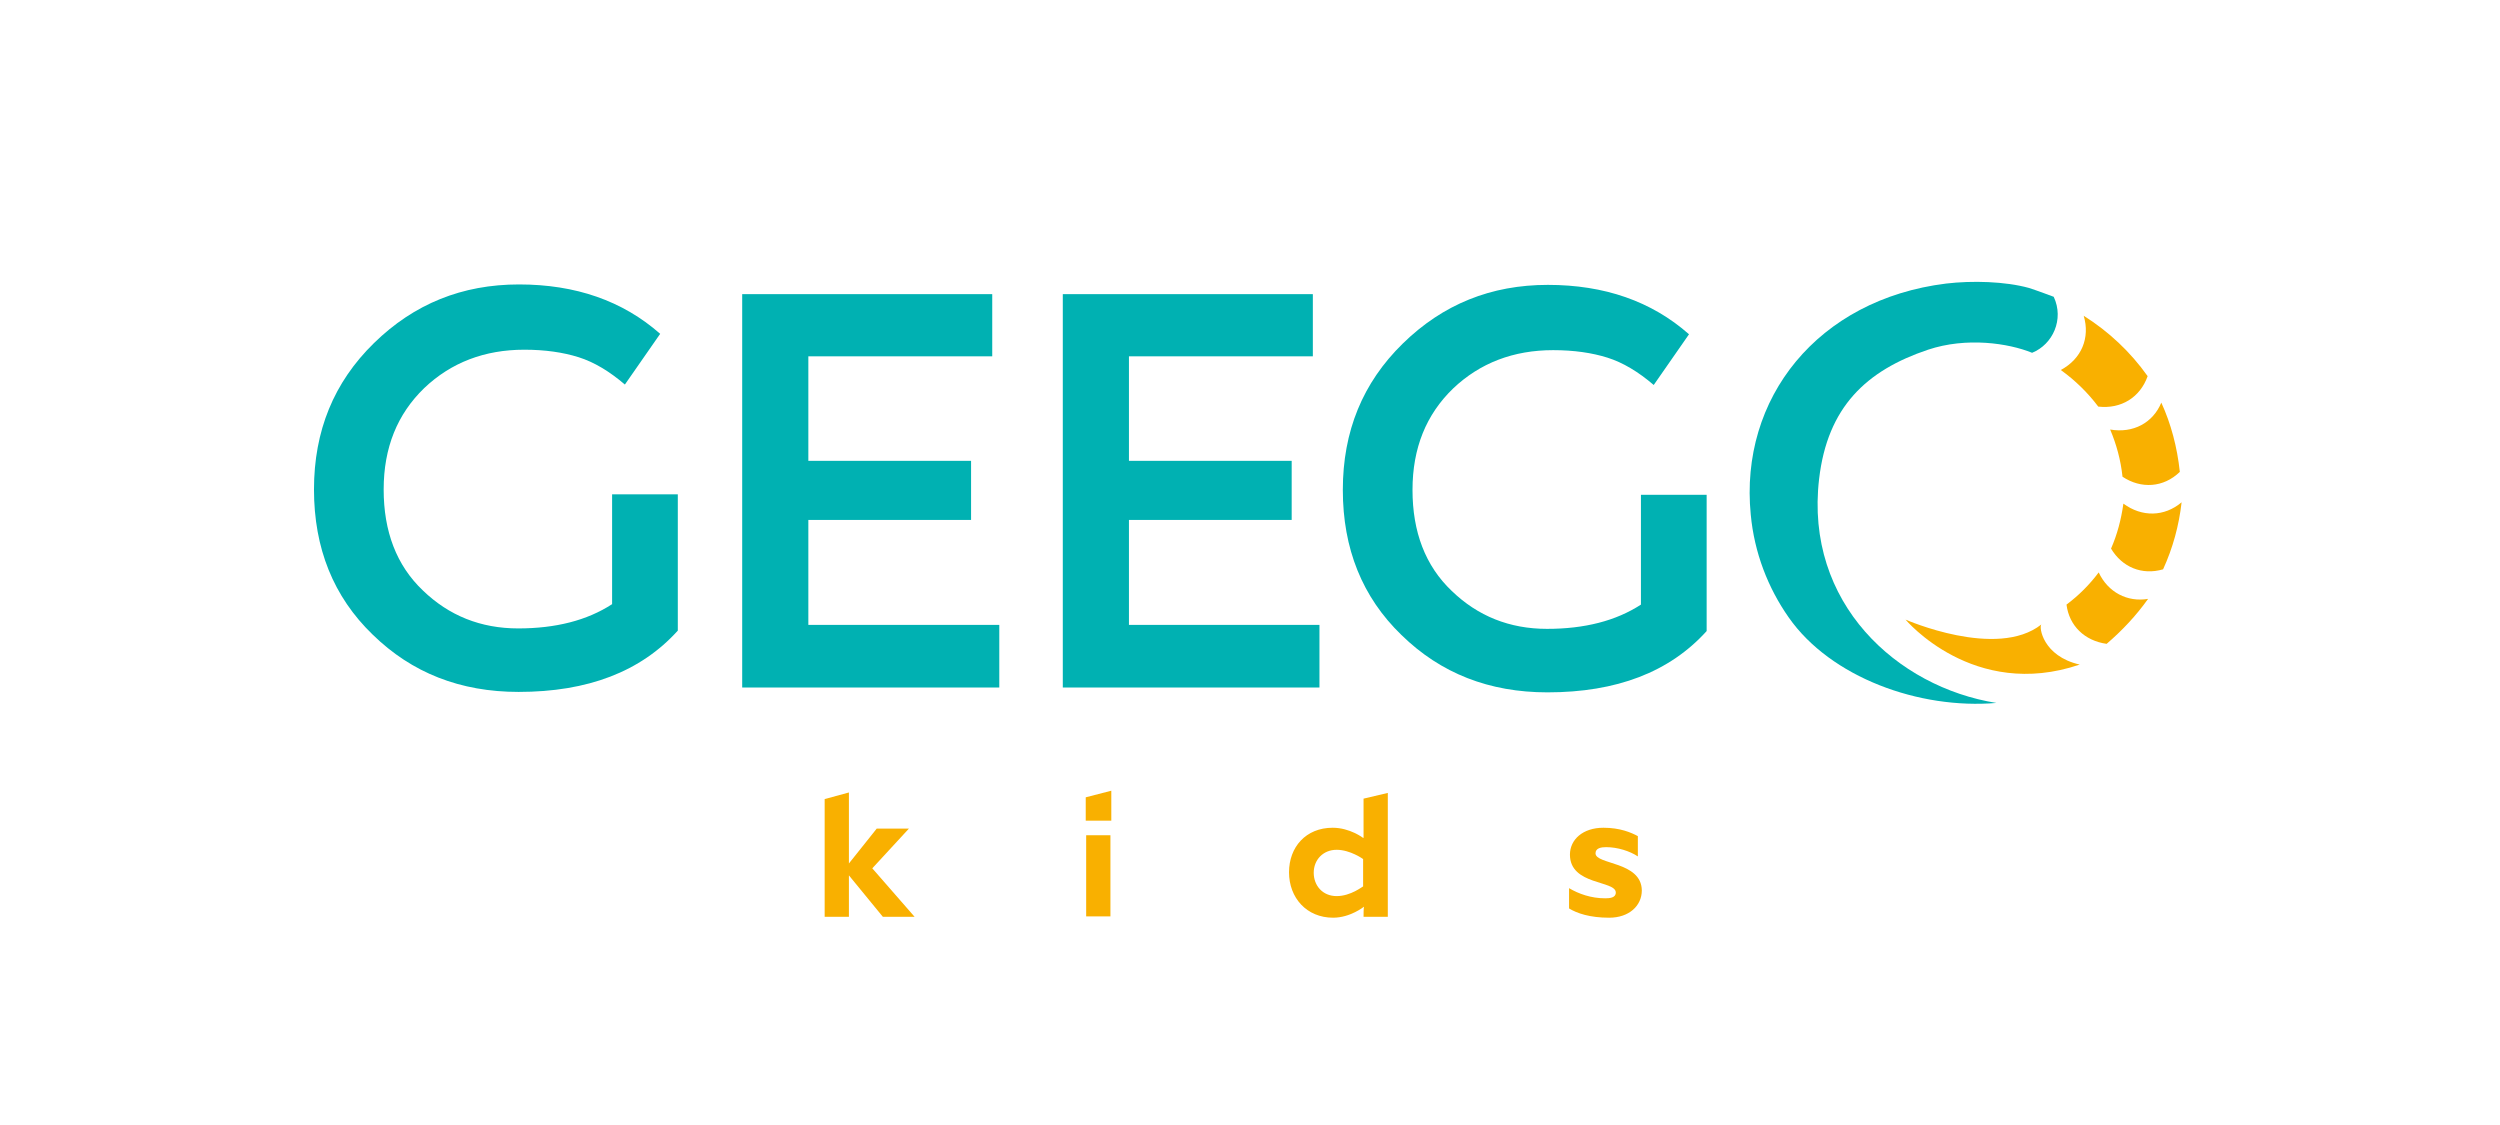 <?xml version="1.0" encoding="utf-8"?>
<!-- Generator: Adobe Illustrator 23.0.6, SVG Export Plug-In . SVG Version: 6.00 Build 0)  -->
<svg version="1.1" id="Layer_1" xmlns="http://www.w3.org/2000/svg" xmlns:xlink="http://www.w3.org/1999/xlink" x="0px" y="0px"
	 viewBox="0 0 566.9 255.1" style="enable-background:new 0 0 566.9 255.1;" xml:space="preserve">
<style type="text/css">
	.st0{fill:#F9B000;}
	.st1{fill:#00B1B2;}
</style>
<g>
	<polygon class="st0" points="206.1,187.9 198.8,187.9 192.5,195.8 192.5,179.7 187,181.2 187,207.9 192.5,207.9 192.5,198.5 
		200.2,207.9 207.4,207.9 197.8,196.9 	"/>
	<rect x="246.3" y="189.4" class="st0" width="5.5" height="18.4"/>
	<polygon class="st0" points="246.2,186.1 252,186.1 252,179.3 246.2,180.8 	"/>
	<path class="st0" d="M309.1,190c0,0-3-2.3-6.9-2.3c-6.1,0-9.9,4.4-9.9,10.1c0,5.8,4,10.3,10,10.3c3.9,0,7-2.5,7-2.5
		c-0.1,0.3-0.1,1.9-0.1,2.3h5.5v-28.1l-5.5,1.3V190z M309.1,201c-0.1,0-2.8,2.2-6,2.2c-3.2,0-5.2-2.4-5.2-5.3s2.1-5.2,5.2-5.2
		c3.1,0,6,2.1,6,2.1V201z"/>
	<path class="st0" d="M361.8,193.5c0-1.2,1.3-1.4,2.4-1.4c2.6,0,5.4,0.9,7.2,2.1v-4.6c-1.5-0.8-4-1.9-7.8-1.9
		c-4.7,0-7.6,2.7-7.6,6.1c0,7,10.4,5.8,10.4,8.6c0,1.2-1.4,1.3-2.4,1.3c-3.2,0-6-1-8.2-2.3v4.6c1.8,1.1,4.7,2.1,9.1,2.1
		c4.5,0,7.4-2.7,7.4-6.2C372.2,195.3,361.8,196.1,361.8,193.5z"/>
	<path class="st0" d="M462.9,141.6c-10.1,8-30.8-1.1-30.8-1.1s15.4,18.4,39.5,10.2C463.2,148.8,462.3,142.1,462.9,141.6z"/>
	<path class="st0" d="M475.9,129.8c-2.1,2.8-4.5,5.2-7.3,7.3c0.6,4.8,4.1,8.2,9.1,8.9c3.5-3,6.7-6.4,9.4-10.2
		C482.4,136.6,478,134.3,475.9,129.8z"/>
	<path class="st0" d="M481.5,114.2c-0.5,3.6-1.4,7-2.8,10.2c2.5,4.2,7,6.1,11.8,4.7c2.2-4.8,3.6-9.9,4.2-15.2
		C490.8,117.2,485.7,117.3,481.5,114.2z"/>
	<path class="st0" d="M478.5,97.4c1.4,3.3,2.4,6.9,2.8,10.7c4.2,2.8,9.3,2.5,13-1.1c-0.6-5.6-2-10.9-4.2-15.7
		C488.2,95.9,483.7,98.3,478.5,97.4z"/>
	<path class="st0" d="M475.8,92.2c5.2,0.6,9.5-2.1,11.2-6.9c-3.9-5.5-8.8-10.1-14.5-13.7c1.5,5-0.5,9.8-5.2,12.3
		C470.5,86.2,473.4,89,475.8,92.2z"/>
	<path class="st1" d="M412.5,108.6c1.9-16.3,10.7-24.6,24.7-29.3c8.7-2.9,18.2-1.5,23.6,0.7c4.7-1.9,7.3-7.6,4.9-12.7
		c0,0-4-1.5-5.6-2l0,0c-5.4-1.5-12.9-1.7-18.8-1c-29.1,3.6-46.9,26-44.3,52.4c0.8,8.6,3.9,16.6,8.6,23.3l0,0
		c9.5,13.6,29.6,20.9,47.1,19.4C430.2,155.8,409.2,136.8,412.5,108.6z"/>
	<polygon class="st1" points="183.3,117.9 220.2,117.9 220.2,104.5 183.3,104.5 183.3,80.8 225,80.8 225,66.7 168.3,66.7 
		168.3,155.9 226.6,155.9 226.6,141.7 183.3,141.7 	"/>
	<polygon class="st1" points="299.2,141.7 256,141.7 256,117.9 292.9,117.9 292.9,104.5 256,104.5 256,80.8 297.7,80.8 297.7,66.7 
		241,66.7 241,155.9 299.2,155.9 	"/>
	<path class="st1" d="M153.7,112.1h-14.9l0,24.9c-5.7,3.7-12.8,5.5-21.3,5.5c-8.5,0-15.7-2.9-21.6-8.6c-6-5.7-8.9-13.4-8.9-22.9
		c0-9.5,3.1-17.1,9.2-23c6.1-5.8,13.7-8.7,22.7-8.7c4.7,0,8.8,0.6,12.3,1.7c3.5,1.1,7,3.2,10.5,6.2l8-11.5
		c-8.5-7.5-19.2-11.2-32-11.2c-12.9,0-23.8,4.4-32.9,13.3c-9.1,8.9-13.6,19.9-13.6,33.2c0,13.3,4.4,24.3,13.3,32.9
		c8.9,8.7,19.9,13,33.1,13c15.7,0,27.7-4.6,36.1-13.9v-30.9L153.7,112.1L153.7,112.1z"/>
	<path class="st1" d="M387,112.2h-14.9l0,24.9c-5.7,3.7-12.8,5.5-21.3,5.5c-8.5,0-15.7-2.9-21.6-8.6c-6-5.7-8.9-13.4-8.9-22.9
		c0-9.5,3.1-17.1,9.2-23c6.1-5.8,13.7-8.7,22.7-8.7c4.7,0,8.8,0.6,12.3,1.7c3.5,1.1,7,3.2,10.5,6.2l8-11.5
		c-8.5-7.5-19.2-11.2-32-11.2c-12.9,0-23.8,4.4-32.9,13.3c-9.1,8.9-13.6,19.9-13.6,33.2c0,13.3,4.4,24.3,13.3,32.9
		c8.9,8.7,19.9,13,33.1,13c15.7,0,27.7-4.6,36.1-13.9v-30.9L387,112.2L387,112.2z"/>
</g>
</svg>
